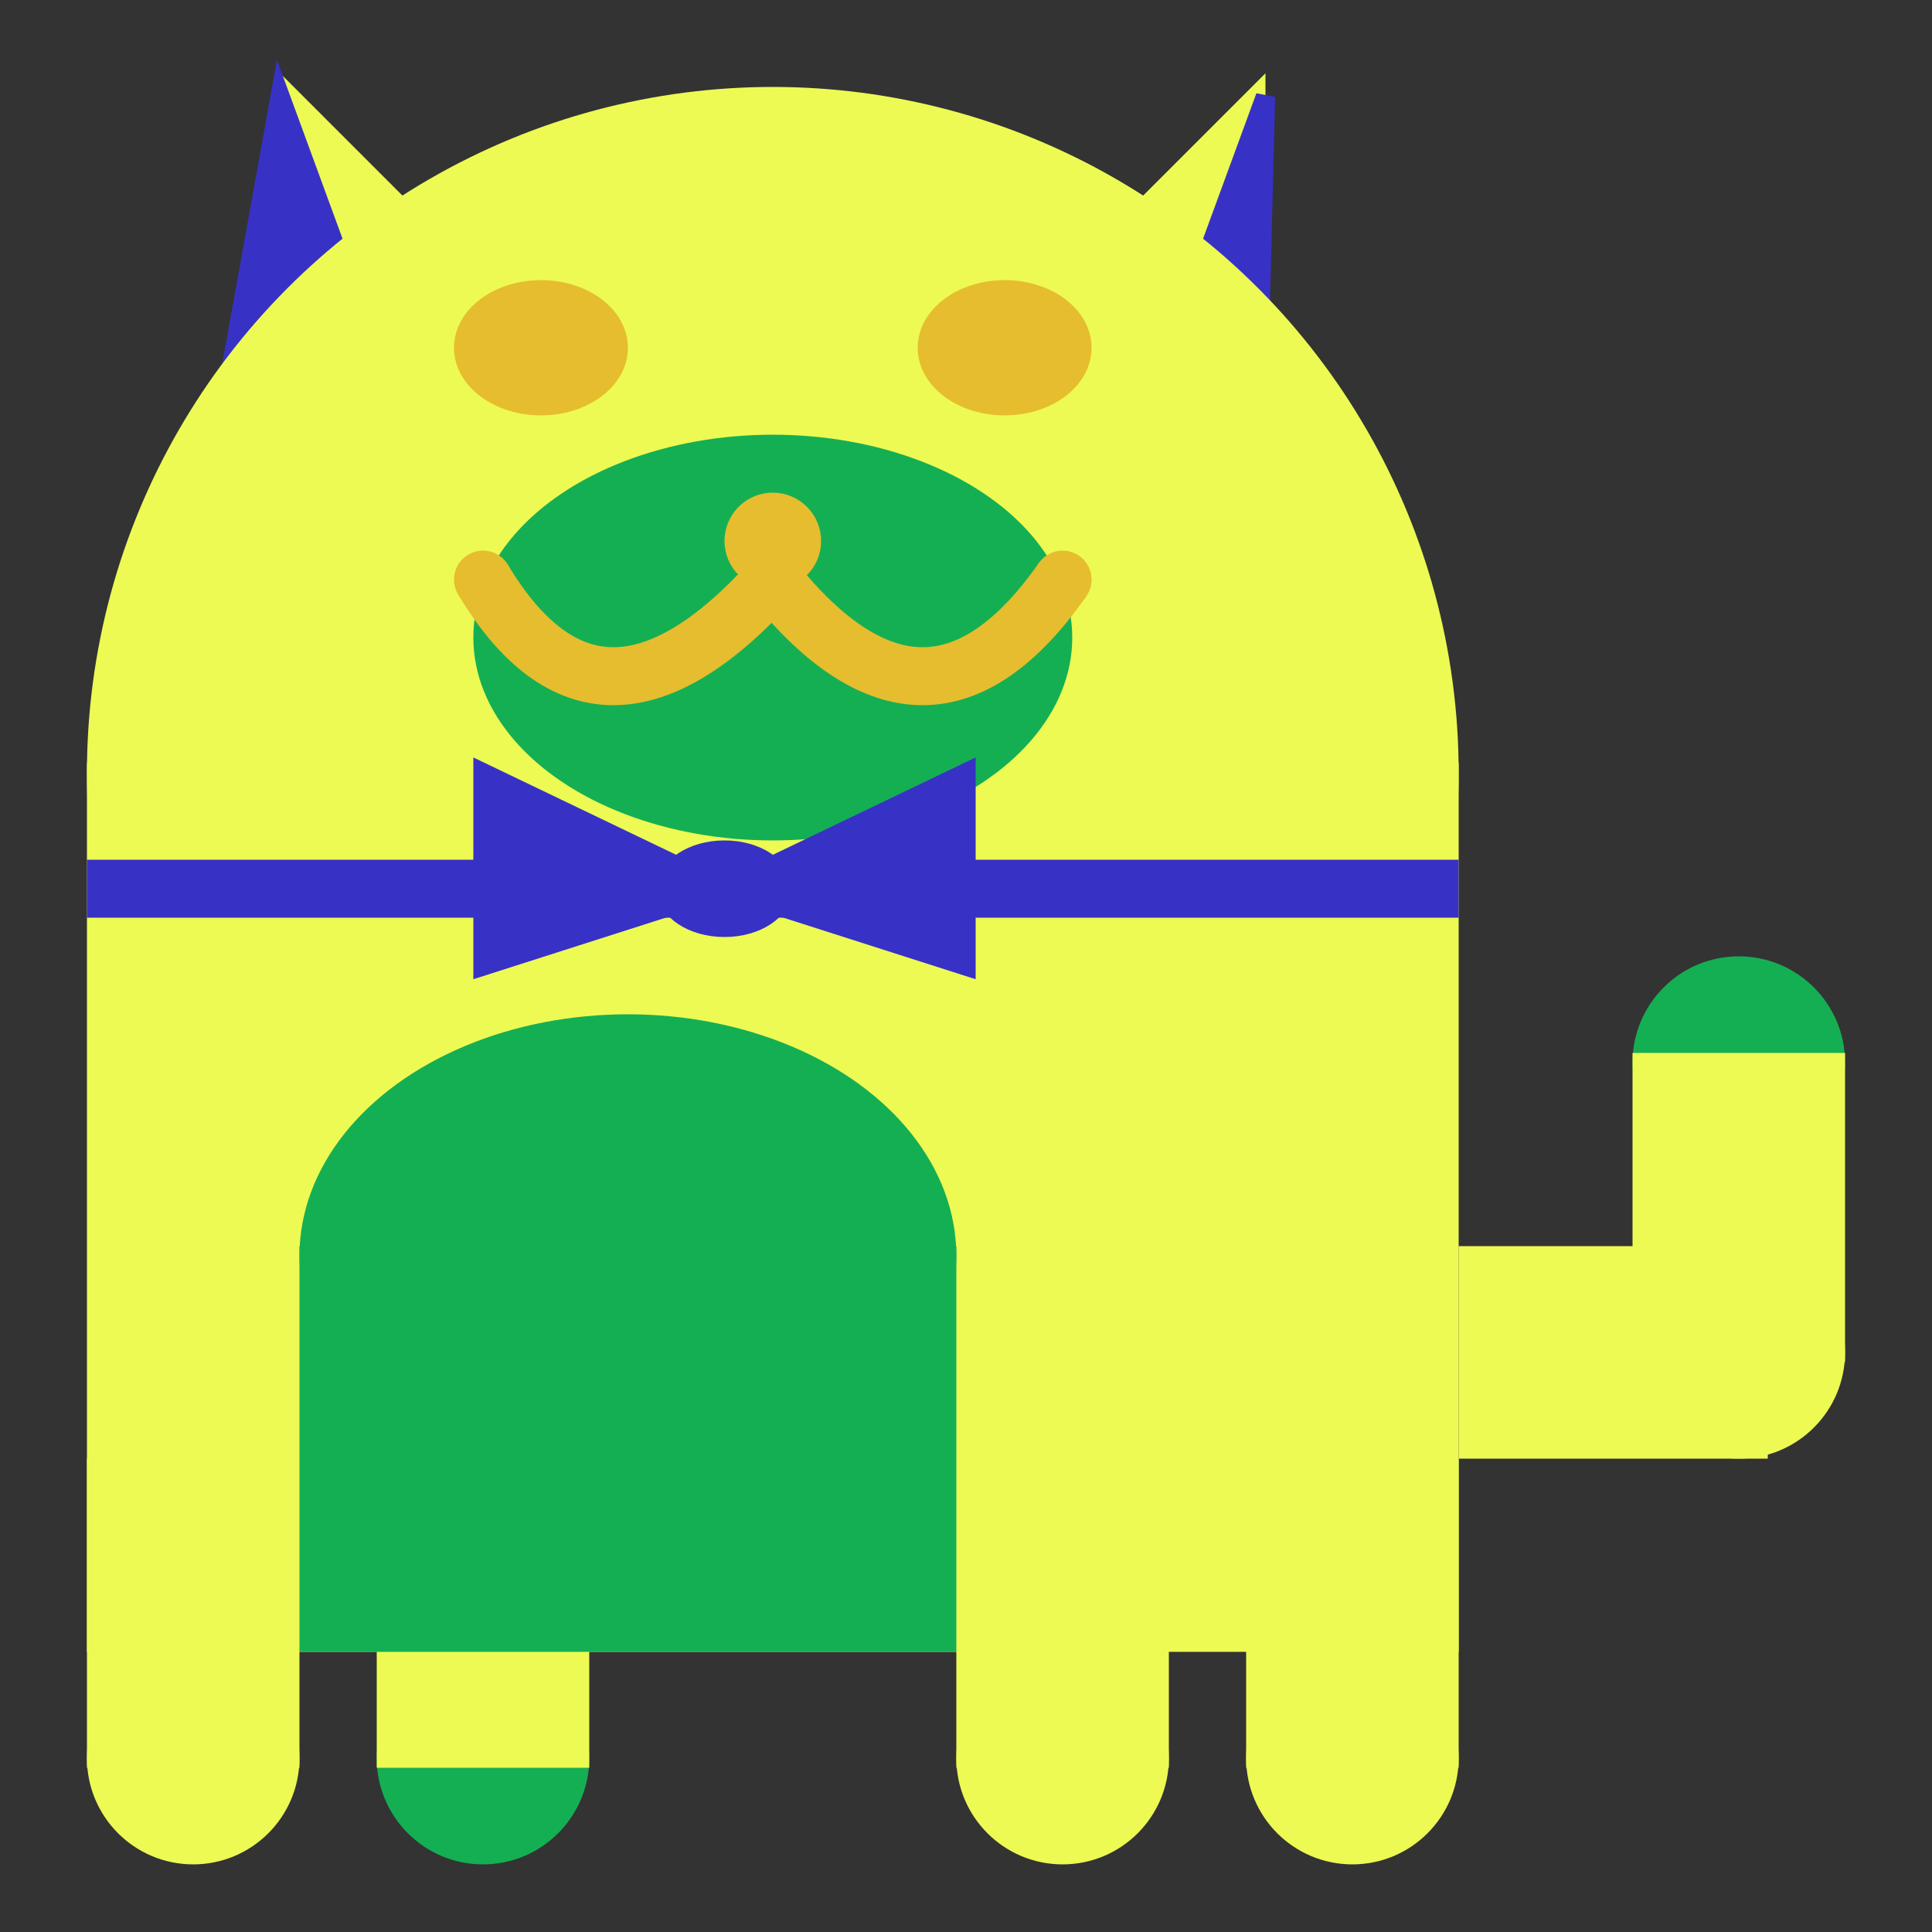 <svg viewBox="0 0 100 100" xmlns="http://www.w3.org/2000/svg">
<rect x="0" y="0" width="100" height="100" fill="#333333" stroke="none"/>
<polygon points="15,5 25,15 15,25" stroke="rgb(237, 250, 83)" fill="rgb(237, 250, 83)"/>
<polygon points="14.5,5 20,20 10,30" stroke="rgb(56, 49, 198)" fill="rgb(56, 49, 198)"/>
<polygon points="65,5 55,15 65,25" stroke="rgb(237, 250, 83)" fill="rgb(237, 250, 83)"/>
<polygon points="65.5,5 65,25 60,20" stroke="rgb(56, 49, 198)" fill="rgb(56, 49, 198)"/>
<circle cx="40" cy="40" r="35" stroke="rgb(237, 250, 83)" fill="rgb(237, 250, 83)"/>
<rect x="5" y="40" width="70" height="45" stroke="rgb(237, 250, 83)" fill="rgb(237, 250, 83)"/>
<rect x="5" y="45" width="70" height="2" stroke="rgb(56, 49, 198)" fill="rgb(56, 49, 198)"/>
<circle cx="10" cy="91" r="5" stroke="rgb(237, 250, 83)" fill="rgb(237, 250, 83)"/>
<circle cx="25" cy="91" r="5" stroke="rgb(21, 175, 83)" fill="rgb(21, 175, 83)"/>
<circle cx="55" cy="91" r="5" stroke="rgb(237, 250, 83)" fill="rgb(237, 250, 83)"/>
<circle cx="70" cy="91" r="5" stroke="rgb(237, 250, 83)" fill="rgb(237, 250, 83)"/>
<rect x="5" y="76" width="10" height="15" stroke="rgb(237, 250, 83)" fill="rgb(237, 250, 83)"/>
<rect x="20" y="76" width="10" height="15" stroke="rgb(237, 250, 83)" fill="rgb(237, 250, 83)"/>
<rect x="50" y="76" width="10" height="15" stroke="rgb(237, 250, 83)" fill="rgb(237, 250, 83)"/>
<rect x="65" y="76" width="10" height="15" stroke="rgb(237, 250, 83)" fill="rgb(237, 250, 83)"/>
<circle cx="90" cy="55" r="5" stroke="rgb(21, 175, 83)" fill="rgb(21, 175, 83)"/>
<rect x="76" y="65" width="15" height="10" stroke="rgb(237, 250, 83)" fill="rgb(237, 250, 83)"/>
<circle cx="90" cy="70" r="5" stroke="rgb(237, 250, 83)" fill="rgb(237, 250, 83)"/>
<rect x="85" y="55" width="10" height="15" stroke="rgb(237, 250, 83)" fill="rgb(237, 250, 83)"/>
<rect x="16" y="65" width="33" height="20" stroke="rgb(21, 175, 83)" fill="rgb(21, 175, 83)"/>
<ellipse cx="32.5" cy="65" rx="16.5" ry="12" stroke="rgb(21, 175, 83)" fill="rgb(21, 175, 83)" />
<ellipse cx="28" cy="18" rx="4" ry="3" stroke="rgb(230, 189, 46)" fill="rgb(230, 189, 46)" />
<ellipse cx="52" cy="18" rx="4" ry="3" stroke="rgb(230, 189, 46)" fill="rgb(230, 189, 46)" />
<ellipse cx="40" cy="33" rx="15" ry="10" stroke="rgb(21, 175, 83)" fill="rgb(21, 175, 83)" />
<path d="M 40 30 q 8 10 15 0" stroke="rgb(230, 189, 46)" stroke-width="3" fill="none" />
<circle cx="40" cy="28" r="2" stroke="rgb(230, 189, 46)" fill="rgb(230, 189, 46)"/>
<path d="M 25 30 q 6 10 15 0" stroke="rgb(230, 189, 46)" stroke-width="3" fill="none" />
<circle cx="25" cy="30" r="1" stroke="rgb(230, 189, 46)" fill="rgb(230, 189, 46)"/>
<circle cx="55" cy="30" r="1" stroke="rgb(230, 189, 46)" fill="rgb(230, 189, 46)"/>
<polygon points="37.5,46 25,40 25,50" stroke="rgb(56, 49, 198)" fill="rgb(56, 49, 198)"/>
<polygon points="37.5,46 50,40 50,50" stroke="rgb(56, 49, 198)" fill="rgb(56, 49, 198)"/>
<ellipse cx="37.5" cy="46" rx="3" ry="2" stroke="rgb(56, 49, 198)" fill="rgb(56, 49, 198)" />
</svg>
